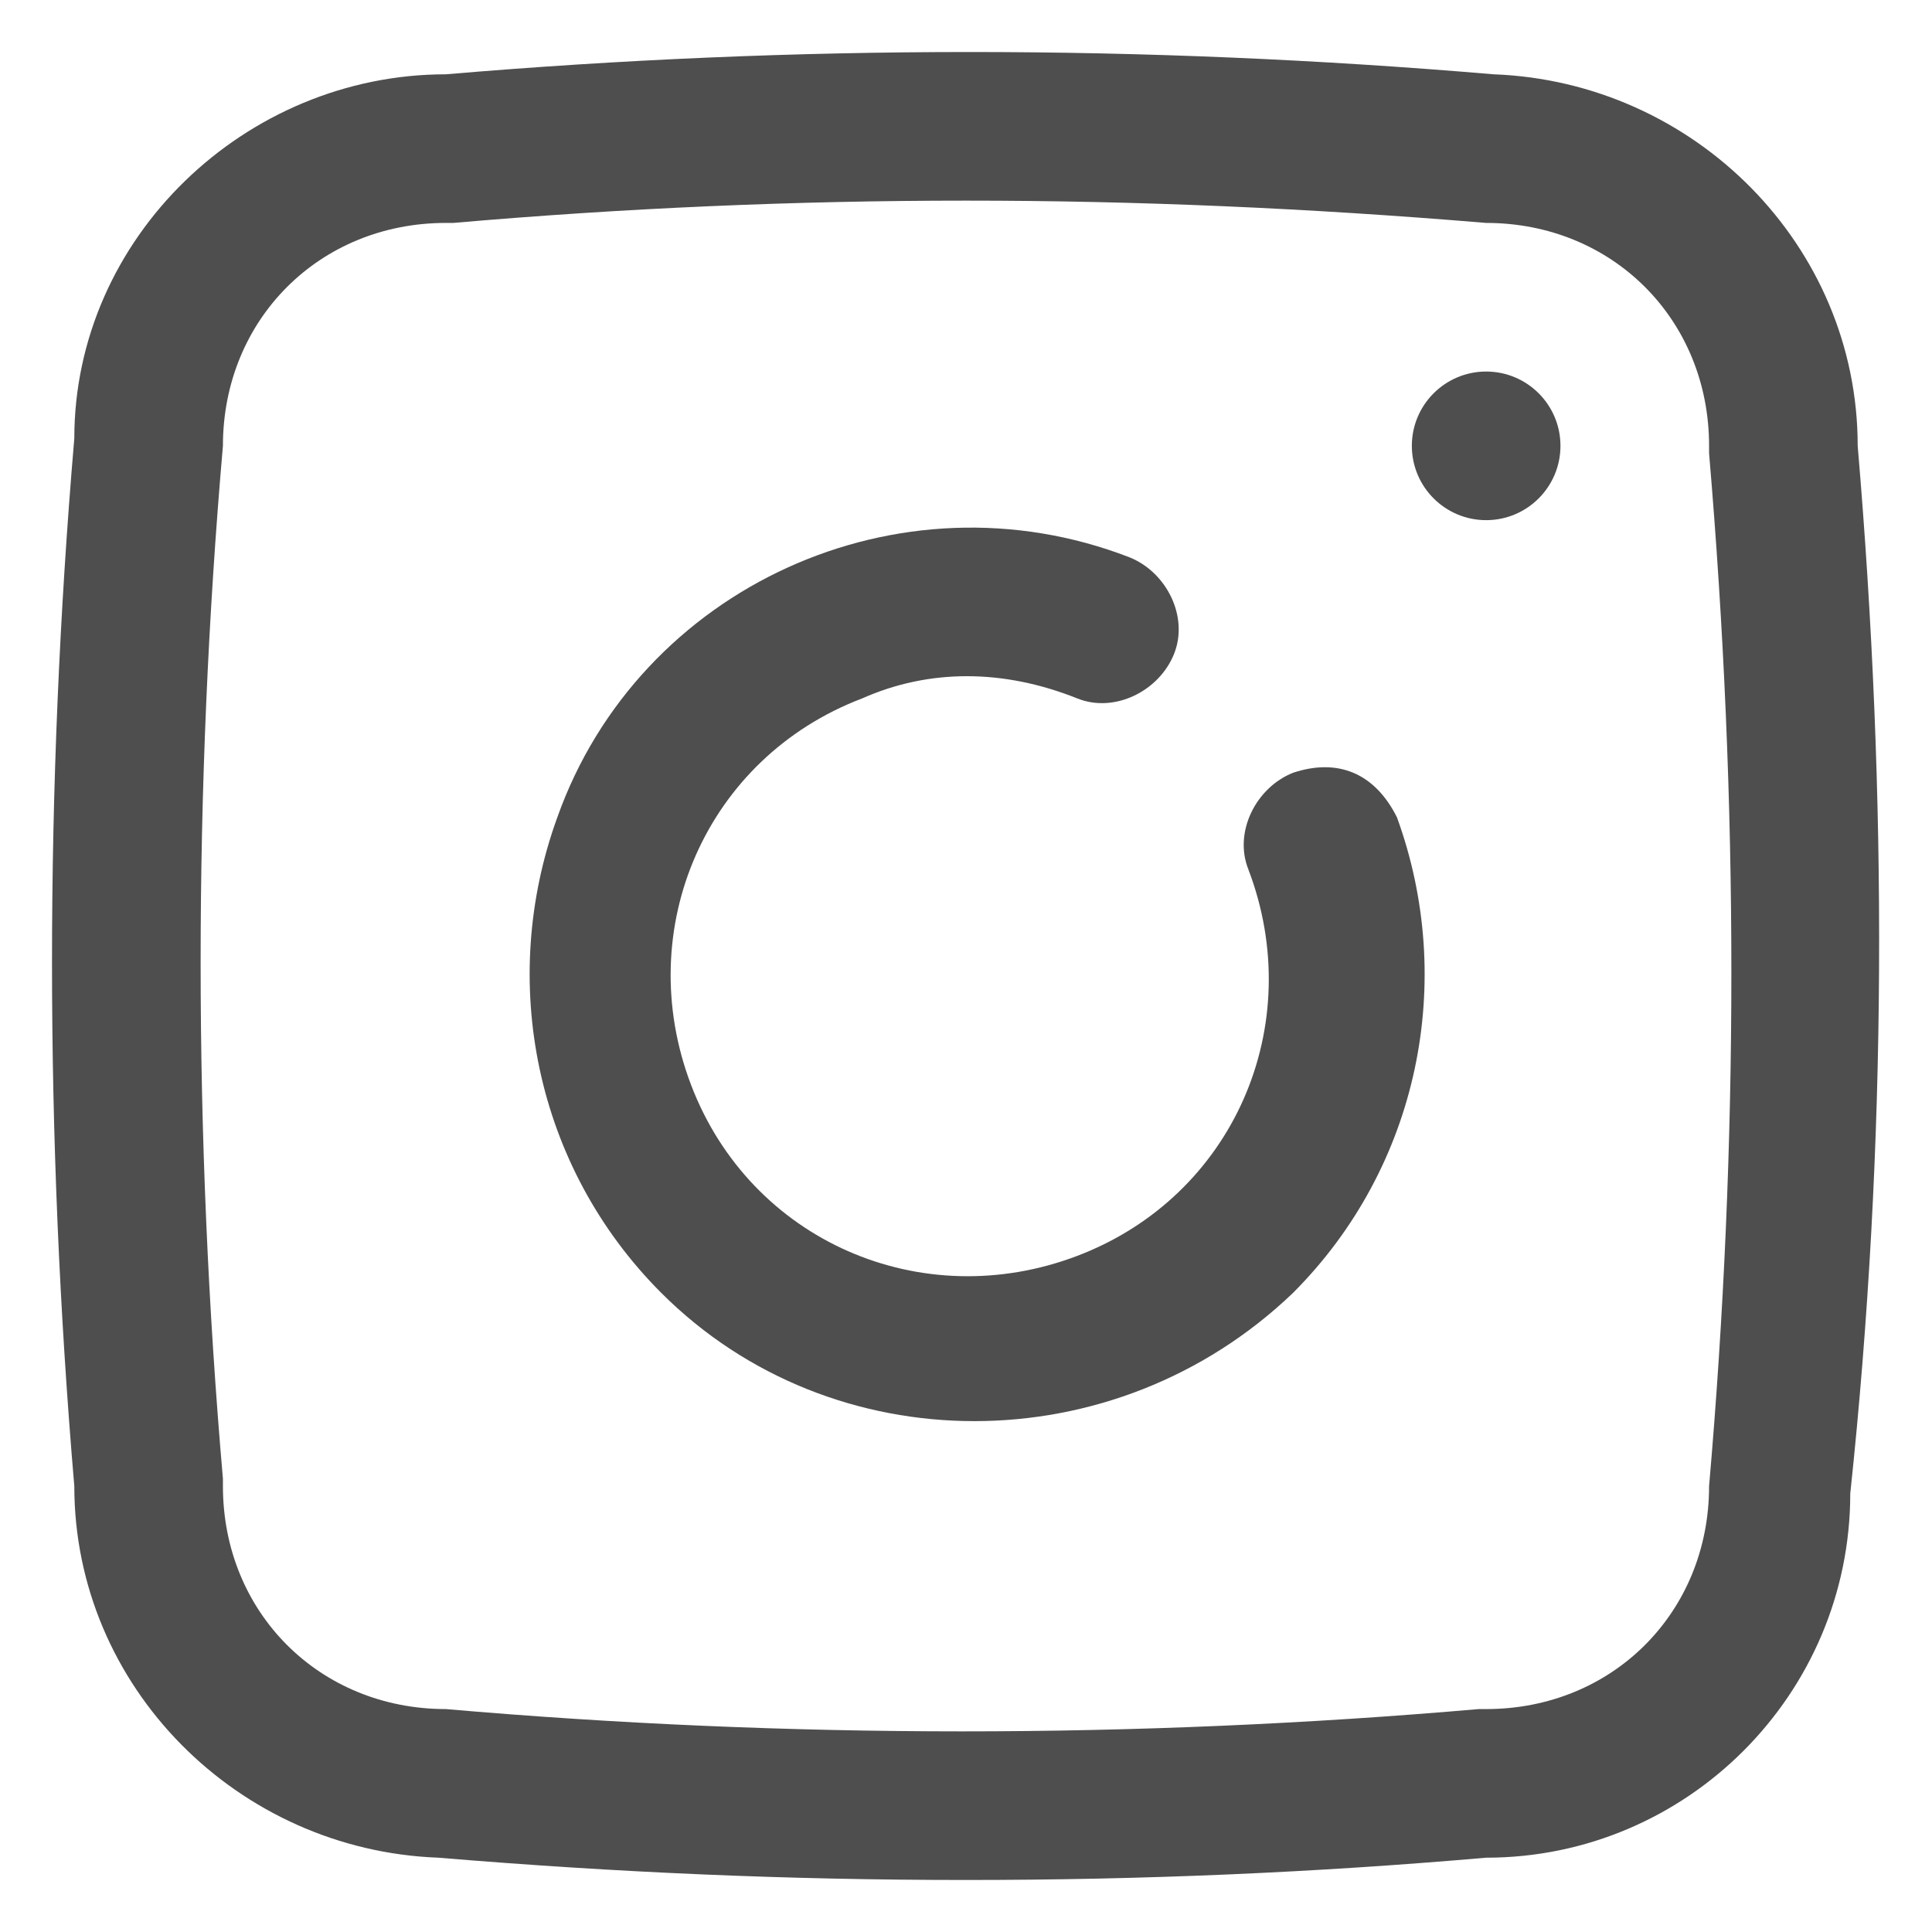 <svg width="26" height="26" viewBox="0 0 26 26" fill="none" xmlns="http://www.w3.org/2000/svg">
<path d="M17.4 10.4C16.9 10.6 16.6 11.2 16.8 11.7C17.6 13.8 16.6 16.1 14.5 16.9C12.4 17.7 10.1 16.7 9.3 14.6C8.5 12.5 9.5 10.2 11.6 9.4C12.5 9 13.5 9 14.5 9.4C15 9.6 15.6 9.3 15.8 8.8C16 8.3 15.7 7.7 15.2 7.5C12.1 6.3 8.6 7.9 7.5 11C6.7 13.2 7.2 15.7 8.9 17.4C11.2 19.7 15 19.7 17.4 17.4C19.1 15.7 19.6 13.2 18.8 11C18.5 10.4 18 10.2 17.4 10.4Z" fill="#4E4E4E"/>
<path d="M20 7C20.552 7 21 6.552 21 6C21 5.448 20.552 5 20 5C19.448 5 19 5.448 19 6C19 6.552 19.448 7 20 7Z" fill="#4E4E4E"/>
<path d="M25 6C25 3.3 22.8 1.1 20.1 1C15.4 0.6 10.7 0.6 6 1C3.3 1 1 3.2 1 5.9C0.6 10.6 0.6 15.3 1 20C1 22.7 3.2 24.9 5.9 25C8.3 25.2 10.6 25.3 13 25.3C15.4 25.3 17.7 25.2 20 25C22.7 25 24.9 22.8 24.9 20.1C25.4 15.4 25.4 10.7 25 6ZM23 20C23 21.7 21.7 23 20 23H19.9C15.3 23.4 10.6 23.4 6 23C4.3 23 3 21.7 3 20V19.9C2.6 15.3 2.6 10.6 3 6C3 4.3 4.3 3 6 3H6.1C8.4 2.8 10.7 2.7 13 2.7C15.3 2.7 17.6 2.8 20 3C21.7 3 23 4.3 23 6V6.1C23.4 10.8 23.4 15.4 23 20Z" fill="#4E4E4E"/>
</svg>
